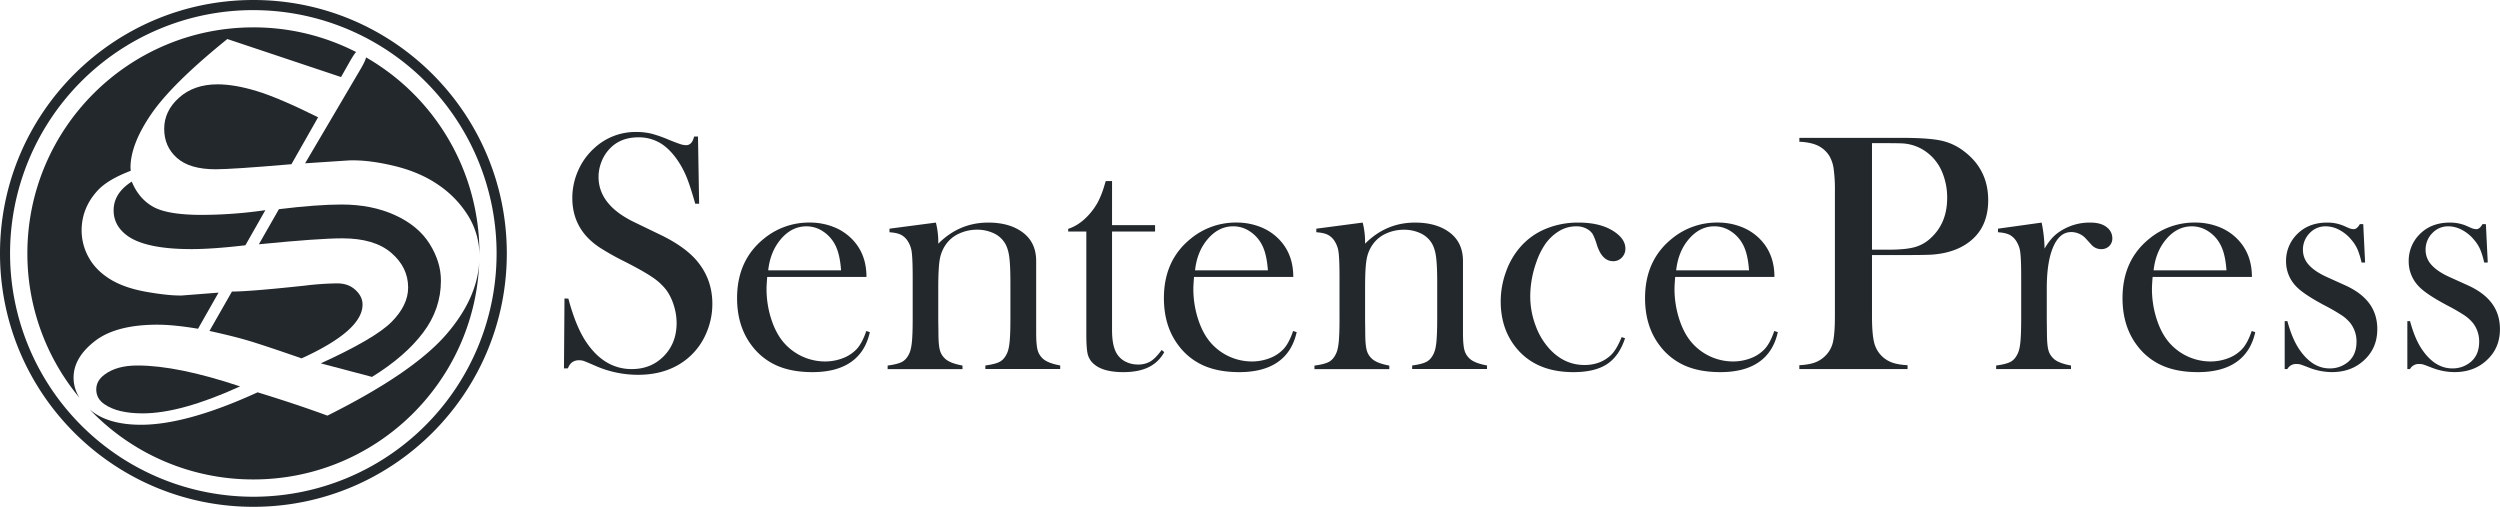 <svg xmlns="http://www.w3.org/2000/svg" viewBox="0 0 2466.41 500"><defs><style>.cls-1{fill:#23282d;}</style></defs><g id="Calque_2" data-name="Calque 2"><g id="Calque_1-2" data-name="Calque 1"><path class="cls-1" d="M250,10a240.06,240.06,0,0,1,93.42,461.14A240.06,240.06,0,0,1,156.58,28.86,238.42,238.42,0,0,1,250,10m0-10C111.93,0,0,111.93,0,250S111.93,500,250,500,500,388.07,500,250,388.07,0,250,0Z"/><path class="cls-1" d="M130,179.15q-17.89,11.44-17.9,28.34,0,15.4,13.92,25.35,18.39,12.93,62.88,12.92,20.93,0,53.2-3.78l19.69-34.64A443.54,443.54,0,0,1,199.1,212q-33.79,0-48-8T130,179.15Z"/><path class="cls-1" d="M103.17,369.54q-8.2,6-8.21,14.66,0,9.19,8.2,14.67,12.93,8.94,37.53,8.95,37.78,0,96.16-26.61Q175,360.53,135.49,360.59,115.09,360.59,103.17,369.54Z"/><path class="cls-1" d="M297.56,353.54q60.15-27.41,60.11-53.06,0-8-7-14.44t-17.86-6.47a288,288,0,0,0-32.77,2.3q-54.21,5.78-71.21,5.77L206.65,326.5q23.44,5.14,38.24,9.53T297.56,353.54Z"/><path class="cls-1" d="M355.14,69.18,301,161.12l43-2.84q19.39-.75,45.12,5.46T433.36,183a100.56,100.56,0,0,1,29.08,30.82A74.94,74.94,0,0,1,473,251.64c0-.55,0-1.09,0-1.64A222.92,222.92,0,0,0,361.13,56.62C360.59,59.21,358.6,63.38,355.14,69.18Z"/><path class="cls-1" d="M212.52,167q16.68,0,75-5l26.32-46.3q-39-19.35-60.77-25.92t-38.45-6.58q-23.31,0-38,13.18t-14.63,30.82q0,17.4,12.55,28.58T212.52,167Z"/><path class="cls-1" d="M417.29,328.33Q435,305,435,276.86q0-18.39-11.09-36.18t-34-28.34Q366.92,201.77,337,201.77q-24.18,0-61.83,4.59L255.39,241q59.33-5.86,82.41-5.86,31.56,0,48.21,14.31t16.65,34.23q0,17.41-16.28,33.85t-69.92,40.95L367,371.84Q399.62,351.71,417.29,328.33Z"/><path class="cls-1" d="M440.1,330.14Q407.19,368,323,410.05q-29.61-10.95-68.84-23-70,32-115,32-32.05,0-49.33-14c-.43-.35-.83-.7-1.24-1A222.34,222.34,0,0,0,250,473c120.22,0,218.2-95.14,222.81-214.23Q470.56,295.05,440.1,330.14Z"/><path class="cls-1" d="M72.59,372.52q0-19.62,20.88-35.91t61.89-16.28q16.15,0,40,4l20.25-35.63-36.37,2.83q-12.93.24-34.8-3.61t-35.91-12.55q-14-8.7-21-21.37a54.53,54.53,0,0,1-7-26.6q0-22.12,15.65-39.27,9.94-10.93,32.81-19.63l-.25-3q0-23.11,20.54-53.06t75-73.94L336.45,76l8.3-14.64c3-5.3,5.14-8.56,6.4-9.81l.22-.2A222,222,0,0,0,250,27C126.84,27,27,126.84,27,250A222.12,222.12,0,0,0,78.52,392.56,36.6,36.6,0,0,1,72.59,372.52Z"/><path class="cls-1" d="M556.4,363.45l.5-69,3.84.16q7,26.34,16.71,41.51,18.21,28,45.79,28,19.2,0,31.74-12.86t12.54-32.59a58.15,58.15,0,0,0-2.76-17.37,51,51,0,0,0-7.44-15.21,56.85,56.85,0,0,0-13.61-12.53q-8.78-6-26.82-15.21a262,262,0,0,1-24.31-13.53A70.82,70.82,0,0,1,579,233.63q-14.37-15.7-14.37-38.27a66.21,66.21,0,0,1,5.6-26.73,64.28,64.28,0,0,1,15.62-22.06,59.68,59.68,0,0,1,41.94-16.37,63.26,63.26,0,0,1,14.53,1.58,123.56,123.56,0,0,1,17.88,6.27q8.36,3.34,11.37,4.26a18.59,18.59,0,0,0,5.34.92q5.85,0,7.86-8.52h3.84L689.74,201H685.9q-4.51-15.87-7.76-24.31a91.32,91.32,0,0,0-7.76-15.62q-8.18-13-18-19.3a41.29,41.29,0,0,0-22.68-6.27q-18.69,0-29.53,12.72a38.92,38.92,0,0,0-7.09,12.21,40.47,40.47,0,0,0-2.58,14.05q0,27.93,35.87,45l23.52,11.37q27.2,12.88,39.21,28.43,13.68,17.4,13.68,40.48a71.85,71.85,0,0,1-6.18,29.34,65.4,65.4,0,0,1-26.07,30.09q-17.37,10.57-40.93,10.58a104.14,104.14,0,0,1-41.44-8.52q-10.36-4.51-12.37-5.18a14.35,14.35,0,0,0-4.51-.67q-8,0-11,8Z"/><path class="cls-1" d="M756.91,273.23q-.67,8.17-.67,11.86a96.79,96.79,0,0,0,4.24,28.4q4.26,13.88,11.58,23.06a54,54,0,0,0,41.8,20.05,48.67,48.67,0,0,0,17.07-3,36.66,36.66,0,0,0,13.4-8.36q6-5.85,10.33-18.71l3.51,1.17q-4.35,19.55-18.64,29.49t-38,9.94q-20.55,0-35.25-6.52a62.44,62.44,0,0,1-24.9-20.05q-14.21-18.87-14.2-46.45,0-37.59,26.9-59a69.72,69.72,0,0,1,44.61-15.54,63.44,63.44,0,0,1,24.73,4.76,51.49,51.49,0,0,1,19.22,13.79q12.2,14,12.19,35.09Zm72.85-6.52Q828.59,250,823.61,241a35,35,0,0,0-12-12.95,29.18,29.18,0,0,0-16-4.76q-14.31,0-25,12.36t-12.72,31.08Z"/><path class="cls-1" d="M923.31,219.59a77.53,77.53,0,0,1,2.36,18.14v2.69q20.72-20.83,49.29-20.83,21.39,0,34.42,10,12.87,9.85,12.87,28v70.77q0,11.34,1.33,16.6a17.39,17.39,0,0,0,5.18,8.76q4.68,4.51,17.21,6.84v3.51H972.12v-3.51q10-1.32,14.37-3.75t7-8.26q1.83-3.84,2.59-11.6t.75-22.28V279.34q0-18.19-1.25-26.7T990.85,239a25.27,25.27,0,0,0-11-9.1A37.87,37.87,0,0,0,964,226.61a41.6,41.6,0,0,0-17.42,3.67,31.69,31.69,0,0,0-12.75,10,35.85,35.85,0,0,0-6.59,15.1q-1.57,8.43-1.58,28v32.71l.17,12.35q0,11.34,1.33,16.6a17.32,17.32,0,0,0,5.18,8.76q4.68,4.51,17.21,6.84v3.51H875.71v-3.51q10-1.32,14.37-3.73t7-8.24q1.83-3.83,2.59-11.55t.75-22.36V273.67q0-17.13-.84-24a26.1,26.1,0,0,0-3.67-11.23,17.76,17.76,0,0,0-6.85-6.73q-4-2.07-11.53-2.58V225.6Z"/><path class="cls-1" d="M1097.1,222.1h42.45v6.35H1097.1v97.24q0,17.55,6,25.07a21.25,21.25,0,0,0,8.33,6.51,26.7,26.7,0,0,0,11.16,2.34,23.36,23.36,0,0,0,12.49-3.09q5-3.09,11-11.28l2.5,2.17a34.64,34.64,0,0,1-15.46,14.87q-9.94,4.86-24.81,4.85-19.71,0-28.74-7.69a18.51,18.51,0,0,1-6.35-9.6q-1.5-5.59-1.5-20.14V228.45h-17.88v-2.68q10.86-3.51,20.06-13.53a67.56,67.56,0,0,0,8.92-12.28,87.32,87.32,0,0,0,6.39-15.79l1.68-5.52h6.22Z"/><path class="cls-1" d="M1178,273.23q-.68,8.17-.67,11.86a96.46,96.46,0,0,0,4.24,28.4q4.25,13.88,11.58,23.06a53.92,53.92,0,0,0,41.79,20.05,48.59,48.59,0,0,0,17.07-3,36.71,36.71,0,0,0,13.41-8.36q6-5.85,10.32-18.71l3.51,1.17q-4.35,19.55-18.63,29.49t-38,9.94q-20.55,0-35.26-6.52a62.48,62.48,0,0,1-24.89-20.05q-14.2-18.87-14.21-46.45,0-37.59,26.91-59a69.72,69.72,0,0,1,44.61-15.54,63.44,63.44,0,0,1,24.73,4.76,51.45,51.45,0,0,1,19.21,13.79q12.19,14,12.2,35.09Zm72.85-6.52q-1.17-16.71-6.16-25.73a34.85,34.85,0,0,0-12-12.95,29.18,29.18,0,0,0-16-4.76q-14.31,0-25,12.36T1179,266.71Z"/><path class="cls-1" d="M1344.38,219.59a77.53,77.53,0,0,1,2.36,18.14v2.69q20.71-20.83,49.29-20.83,21.39,0,34.42,10,12.87,9.85,12.87,28v70.77q0,11.34,1.33,16.6a17.32,17.32,0,0,0,5.18,8.76q4.68,4.51,17.21,6.84v3.51h-73.85v-3.51q10-1.32,14.37-3.75t7-8.26c1.22-2.56,2.09-6.42,2.58-11.6s.76-12.6.76-22.28V279.34q0-18.19-1.25-26.7T1411.92,239a25.24,25.24,0,0,0-11-9.1,37.79,37.79,0,0,0-15.83-3.25,41.57,41.57,0,0,0-17.42,3.67,31.62,31.62,0,0,0-12.75,10,35.85,35.85,0,0,0-6.59,15.1q-1.58,8.43-1.58,28v32.71l.16,12.35q0,11.34,1.34,16.6a17.32,17.32,0,0,0,5.18,8.76q4.68,4.51,17.21,6.84v3.51h-73.85v-3.51q10-1.32,14.37-3.73t7-8.24q1.85-3.83,2.6-11.55t.75-22.36V273.67q0-17.13-.84-24a26.1,26.1,0,0,0-3.67-11.23,17.71,17.71,0,0,0-6.86-6.73q-4-2.07-11.52-2.58V225.6Z"/><path class="cls-1" d="M1599.88,332.54l3.34,1.17q-5.85,17.71-17.88,25.57t-33.08,7.85q-33.75,0-53-20.05-18.72-19.71-18.71-49.79a85.06,85.06,0,0,1,5.18-29.08,74.8,74.8,0,0,1,14.2-24.56,66.82,66.82,0,0,1,25-17.88,83,83,0,0,1,32.33-6.18q24.23,0,37.93,10.86,8.35,6.69,8.36,14.7a12.27,12.27,0,0,1-3.51,8.94,11.46,11.46,0,0,1-8.53,3.6q-10.86,0-16-15.88a68.42,68.42,0,0,0-3.75-10,14.1,14.1,0,0,0-4.08-4.68,20.66,20.66,0,0,0-12.67-3.84,32.21,32.21,0,0,0-18.16,5.51,46,46,0,0,0-12.42,12.11,75,75,0,0,0-8.92,18.3,100.86,100.86,0,0,0-5.83,33.08,82,82,0,0,0,5.34,29.08,68.09,68.09,0,0,0,14.51,23.72q14.34,15,33.69,15,16,0,26.51-10.19Q1595,344.58,1599.88,332.54Z"/><path class="cls-1" d="M1652.68,273.23q-.67,8.17-.67,11.86a96.46,96.46,0,0,0,4.25,28.4q4.24,13.88,11.57,23.06a54,54,0,0,0,41.8,20.05,48.67,48.67,0,0,0,17.07-3,36.66,36.66,0,0,0,13.4-8.36q6-5.85,10.33-18.71l3.51,1.17q-4.35,19.55-18.64,29.49t-38,9.94q-20.55,0-35.25-6.52a62.44,62.44,0,0,1-24.9-20.05q-14.21-18.87-14.2-46.45,0-37.59,26.9-59a69.72,69.72,0,0,1,44.61-15.54,63.44,63.44,0,0,1,24.73,4.76,51.49,51.49,0,0,1,19.22,13.79q12.19,14,12.19,35.09Zm72.85-6.52q-1.17-16.71-6.15-25.73a35,35,0,0,0-12-12.95,29.18,29.18,0,0,0-16-4.76q-14.29,0-25,12.36t-12.72,31.08Z"/><path class="cls-1" d="M1846.84,251.67v60q0,17,1.92,25.31a27.94,27.94,0,0,0,17.55,20.55q5.93,2.26,15.62,2.76v3.84H1775.16v-3.84q9.69-.5,15.62-2.76a28.26,28.26,0,0,0,10.44-6.93,27.06,27.06,0,0,0,7.19-13.54q1.83-8.18,1.84-25.39V188.51a147.54,147.54,0,0,0-1.26-22.14,34,34,0,0,0-4.26-12.61,27.37,27.37,0,0,0-11-9.95q-6.67-3.26-17.37-3.92h-1.17V136h100.75q26.4,0,38.93,2.68a56,56,0,0,1,22.9,10.69q23.71,18,23.72,48.12,0,30.58-24.06,44.78-12.53,7.37-30.41,8.86-5.68.5-27.4.5Zm0-5.35h16.37q16.55,0,25.49-2.42a37.57,37.57,0,0,0,16-8.94Q1921,220.1,1921,195.36a64.8,64.8,0,0,0-4.77-25.15,46.51,46.51,0,0,0-13.61-18.63,44.2,44.2,0,0,0-24.23-10c-2.57-.22-8.41-.34-17.55-.34h-14Z"/><path class="cls-1" d="M2017.1,245.3q6-10.52,13.54-15.86a53.15,53.15,0,0,1,31.58-9.85q10.86,0,16.54,4.84a13.44,13.44,0,0,1,5.18,10.69,10.27,10.27,0,0,1-3.09,7.68,10.93,10.93,0,0,1-7.94,3,12.82,12.82,0,0,1-9.86-4.67l-5.18-5.68a19.43,19.43,0,0,0-14.53-6.5q-11.37,0-17.72,14.68t-6.34,40.89v31.2l.16,12.69q0,11.34,1.34,16.6a17.25,17.25,0,0,0,5.18,8.76q4.68,4.51,17.21,6.84v3.51h-73.85v-3.51q10-1.32,14.37-3.73t7-8.24q1.85-3.83,2.59-11.55t.75-22.36V273.67q0-17.13-.83-24a26,26,0,0,0-3.68-11.23,17.62,17.62,0,0,0-6.85-6.73q-4-2.07-11.53-2.58V225.6l43.08-6A139.43,139.43,0,0,1,2017.1,245.3Z"/><path class="cls-1" d="M2123.71,273.23q-.67,8.17-.67,11.86a96.46,96.46,0,0,0,4.24,28.4q4.24,13.88,11.58,23.06a54,54,0,0,0,41.8,20.05,48.57,48.57,0,0,0,17.06-3,36.62,36.62,0,0,0,13.41-8.36q6-5.85,10.32-18.71l3.51,1.17q-4.34,19.55-18.63,29.49t-38,9.94q-20.55,0-35.26-6.52a62.48,62.48,0,0,1-24.89-20.05Q2094,321.69,2094,294.11q0-37.59,26.91-59a69.72,69.72,0,0,1,44.61-15.54,63.44,63.44,0,0,1,24.73,4.76,51.45,51.45,0,0,1,19.21,13.79q12.2,14,12.2,35.09Zm72.85-6.52Q2195.39,250,2190.4,241a34.85,34.85,0,0,0-12-12.95,29.18,29.18,0,0,0-16-4.76q-14.31,0-25,12.36t-12.72,31.08Z"/><path class="cls-1" d="M2254,364.12V316.84h2.67q4.66,17.37,11.67,27.73,12.82,18.89,30,18.88a27.56,27.56,0,0,0,18.17-6.35q8.34-7,8.33-19.88a29.42,29.42,0,0,0-6-18.38,38.78,38.78,0,0,0-8.42-7.68,186,186,0,0,0-17.08-9.86q-21-11.19-28-18.72a35.13,35.13,0,0,1-10-24.73,36.92,36.92,0,0,1,10-25.9q11.54-12.36,30.58-12.36a41.41,41.41,0,0,1,15.87,3l5.68,2.5a13.59,13.59,0,0,0,4.68,1q3.16,0,6-5h3.34l1.84,37.93h-3.51a76.67,76.67,0,0,0-3.92-12.86,37.36,37.36,0,0,0-5.91-9.36,38.59,38.59,0,0,0-12-9.94,28.74,28.74,0,0,0-13.49-3.59,21.39,21.39,0,0,0-15.92,6.76,23,23,0,0,0-6.58,16.63,21.54,21.54,0,0,0,5.92,14.78q5.92,6.62,18.26,12.12l17.67,8q15.83,7.19,23.67,17.88t7.84,25.23q0,17.55-11.37,29.07-13,13.38-33.41,13.37a62.47,62.47,0,0,1-22.39-4.34q-7.36-2.85-8.86-3.26a14.57,14.57,0,0,0-3.84-.42,9.72,9.72,0,0,0-8.86,5Z"/><path class="cls-1" d="M2375,364.12V316.84h2.67q4.68,17.37,11.67,27.73,12.84,18.89,30,18.88a27.56,27.56,0,0,0,18.17-6.35q8.34-7,8.34-19.88a29.42,29.42,0,0,0-6-18.38,39,39,0,0,0-8.42-7.68,187.91,187.91,0,0,0-17.09-9.86q-21-11.19-28-18.72a35.08,35.08,0,0,1-10-24.73,36.91,36.91,0,0,1,10-25.9q11.53-12.36,30.58-12.36a41.41,41.41,0,0,1,15.87,3l5.68,2.5a13.69,13.69,0,0,0,4.68,1c2.12,0,4.12-1.67,6-5h3.34l1.84,37.93h-3.51a76.67,76.67,0,0,0-3.92-12.86,37.08,37.08,0,0,0-5.91-9.36,38.36,38.36,0,0,0-12-9.94,28.74,28.74,0,0,0-13.49-3.59,21.36,21.36,0,0,0-15.91,6.76,23,23,0,0,0-6.58,16.63,21.54,21.54,0,0,0,5.92,14.78q5.91,6.62,18.25,12.12l17.67,8q15.84,7.19,23.67,17.88t7.84,25.23q0,17.55-11.36,29.07-13,13.38-33.42,13.37a62.51,62.51,0,0,1-22.39-4.34q-7.35-2.85-8.86-3.26a14.57,14.57,0,0,0-3.84-.42,9.72,9.72,0,0,0-8.86,5Z"/></g></g></svg>